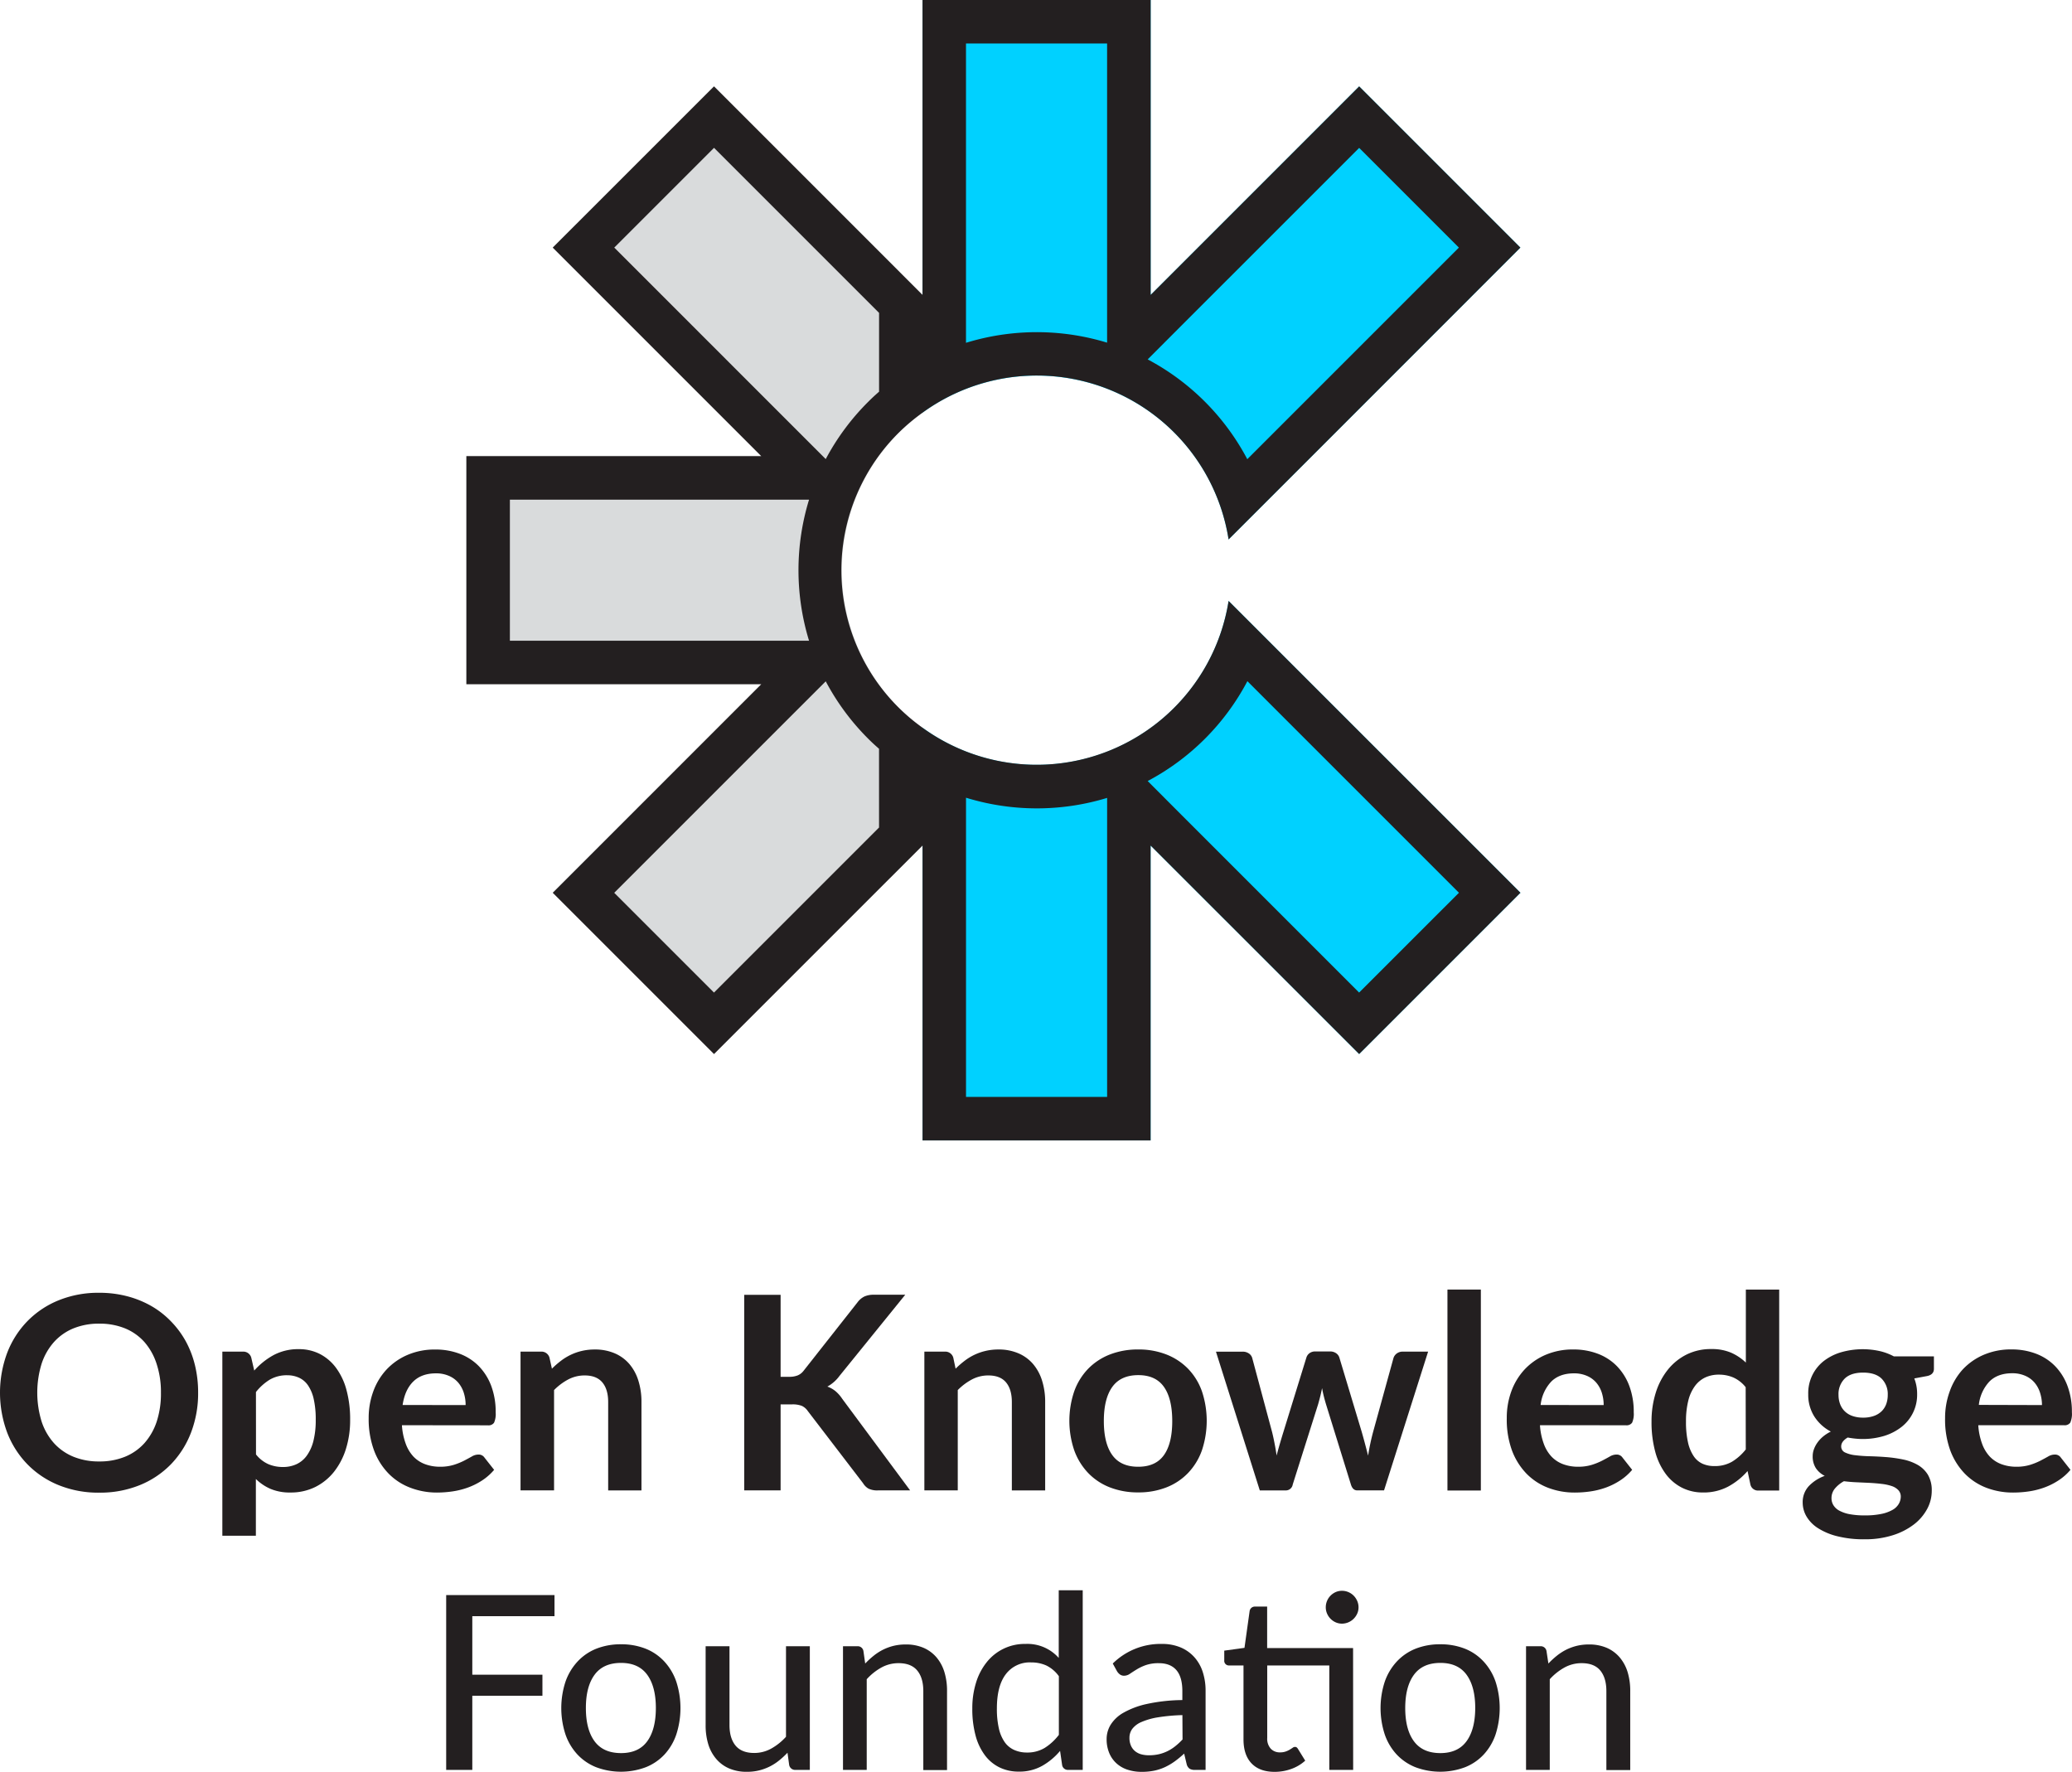 <svg xmlns="http://www.w3.org/2000/svg" viewBox="0 0 803.39 687"><defs><style>.a{fill:#231f20;}.b{fill:#00d1ff;}.c{fill:#d9dbdc;}</style></defs><title>portrait-colour</title><path class="a" d="M76.82,540a42.45,42.45,0,0,1-2.75,15.44,36.25,36.25,0,0,1-7.79,12.3,35.41,35.41,0,0,1-12.11,8.1,41,41,0,0,1-15.73,2.91,40.85,40.85,0,0,1-15.68-2.91,35.63,35.63,0,0,1-12.14-8.1,36.21,36.21,0,0,1-7.84-12.3,44.27,44.27,0,0,1,0-30.88,36.21,36.21,0,0,1,7.84-12.3,35.63,35.63,0,0,1,12.14-8.1,40.85,40.85,0,0,1,15.68-2.91,42.61,42.61,0,0,1,10.85,1.34,38.46,38.46,0,0,1,9.34,3.77,34.37,34.37,0,0,1,7.62,5.93A35.93,35.93,0,0,1,72,520a38,38,0,0,1,3.59,9.33A44.52,44.52,0,0,1,76.82,540ZM62.4,540a34.71,34.71,0,0,0-1.68-11.19A24,24,0,0,0,56,520.35a20.48,20.48,0,0,0-7.52-5.3,26,26,0,0,0-10-1.83,25.93,25.93,0,0,0-10,1.83,20.67,20.67,0,0,0-7.55,5.3,23.78,23.78,0,0,0-4.8,8.42,38.14,38.14,0,0,0,0,22.39,23.56,23.56,0,0,0,4.8,8.39,20.84,20.84,0,0,0,7.55,5.27,25.93,25.93,0,0,0,10,1.83,26,26,0,0,0,10-1.83A20.64,20.64,0,0,0,56,559.55a23.81,23.81,0,0,0,4.77-8.39A34.82,34.82,0,0,0,62.4,540Z"/><path class="a" d="M98.58,531.41a28.05,28.05,0,0,1,7.5-6,20.23,20.23,0,0,1,9.86-2.3,17.68,17.68,0,0,1,8,1.83,18.13,18.13,0,0,1,6.29,5.33,25.4,25.4,0,0,1,4.09,8.59,43.36,43.36,0,0,1,1.44,11.72,37,37,0,0,1-1.62,11.17,27.47,27.47,0,0,1-4.64,8.92,21.57,21.57,0,0,1-7.29,5.9,21.29,21.29,0,0,1-9.57,2.12,19.21,19.21,0,0,1-7.71-1.39,18.83,18.83,0,0,1-5.72-3.85v22h-13V524.07h7.92a3.18,3.18,0,0,1,3.3,2.36Zm.68,32.52a12.74,12.74,0,0,0,4.8,3.77,14.19,14.19,0,0,0,5.64,1.1,12.28,12.28,0,0,0,5.29-1.1,10.26,10.26,0,0,0,4-3.36,16.65,16.65,0,0,0,2.54-5.68,32.74,32.74,0,0,0,.89-8.11,35.73,35.73,0,0,0-.76-8,15.31,15.31,0,0,0-2.18-5.32,8.56,8.56,0,0,0-3.43-3,10.73,10.73,0,0,0-4.59-1,13.07,13.07,0,0,0-6.87,1.71,20.61,20.61,0,0,0-5.35,4.8Z"/><path class="a" d="M155.84,552.6a25.49,25.49,0,0,0,1.47,7.16,14.61,14.61,0,0,0,3,5,12,12,0,0,0,4.49,2.94,16.42,16.42,0,0,0,5.74,1,17.82,17.82,0,0,0,5.43-.74,26.06,26.06,0,0,0,4-1.62c1.14-.6,2.13-1.14,3-1.63a5,5,0,0,1,2.49-.73,2.68,2.68,0,0,1,2.41,1.2l3.72,4.72a21.35,21.35,0,0,1-4.82,4.22,26.69,26.69,0,0,1-5.58,2.73,30.71,30.71,0,0,1-5.93,1.44,42.4,42.4,0,0,1-5.85.42A28.75,28.75,0,0,1,159,576.8a23.34,23.34,0,0,1-8.39-5.51,25.69,25.69,0,0,1-5.61-9,34.94,34.94,0,0,1-2.05-12.45,29.8,29.8,0,0,1,1.79-10.36,24.83,24.83,0,0,1,5.11-8.44,24.16,24.16,0,0,1,8.13-5.69,26.72,26.72,0,0,1,10.83-2.1,26.36,26.36,0,0,1,9.38,1.63,20.47,20.47,0,0,1,7.4,4.75,22.16,22.16,0,0,1,4.85,7.65,28.59,28.59,0,0,1,1.75,10.36,8.39,8.39,0,0,1-.63,4,2.6,2.6,0,0,1-2.41,1Zm24.7-7.81a15.69,15.69,0,0,0-.71-4.75,11.38,11.38,0,0,0-2.12-3.91,9.85,9.85,0,0,0-3.59-2.64,12.28,12.28,0,0,0-5.06-1q-5.61,0-8.84,3.19t-4.11,9.08Z"/><path class="a" d="M214,530.68a34.85,34.85,0,0,1,3.43-3,21.12,21.12,0,0,1,3.83-2.36,20.83,20.83,0,0,1,4.32-1.52,21.55,21.55,0,0,1,5-.56,19.22,19.22,0,0,1,7.81,1.5,15.49,15.49,0,0,1,5.69,4.19,18.34,18.34,0,0,1,3.46,6.45,27.34,27.34,0,0,1,1.18,8.26v34.24H235.81V543.63c0-3.28-.75-5.83-2.26-7.63s-3.79-2.7-6.86-2.7a13.56,13.56,0,0,0-6.3,1.52,22.69,22.69,0,0,0-5.56,4.15v38.9h-13v-53.8h7.92a3.2,3.2,0,0,1,3.31,2.36Z"/><path class="a" d="M302.67,533.83H306a8.68,8.68,0,0,0,3.3-.55,5.64,5.64,0,0,0,2.26-1.76L332.45,505a7.47,7.47,0,0,1,2.75-2.33,8.79,8.79,0,0,1,3.65-.66H351l-25.53,31.51a14.26,14.26,0,0,1-4.67,4.1,10.63,10.63,0,0,1,3.12,1.75,13.86,13.86,0,0,1,2.65,3l26.32,35.5H340.47a7.8,7.8,0,0,1-3.75-.7,6,6,0,0,1-2.07-2.07l-21.44-28a5.75,5.75,0,0,0-2.31-2,9.81,9.81,0,0,0-3.78-.58h-4.45v33.35H288.56V502.05h14.11Z"/><path class="a" d="M370.52,530.68a34.85,34.85,0,0,1,3.43-3,21.21,21.21,0,0,1,8.16-3.88,21.4,21.4,0,0,1,5-.56,19.19,19.19,0,0,1,7.81,1.5,15.4,15.4,0,0,1,5.69,4.19,18.34,18.34,0,0,1,3.46,6.45,27.34,27.34,0,0,1,1.18,8.26v34.24H392.33V543.63c0-3.28-.75-5.83-2.25-7.63s-3.8-2.7-6.87-2.7a13.49,13.49,0,0,0-6.29,1.52,22.69,22.69,0,0,0-5.56,4.15v38.9H358.41v-53.8h7.91a3.2,3.2,0,0,1,3.31,2.36Z"/><path class="a" d="M441.36,523.23a29.39,29.39,0,0,1,10.88,1.94,23.84,23.84,0,0,1,8.39,5.51,24.15,24.15,0,0,1,5.38,8.71,36.14,36.14,0,0,1,0,23,24.63,24.63,0,0,1-5.38,8.76,23.42,23.42,0,0,1-8.39,5.56,29.39,29.39,0,0,1-10.88,1.94,29.78,29.78,0,0,1-11-1.94,23.42,23.42,0,0,1-8.41-5.56,25,25,0,0,1-5.41-8.76,35.61,35.61,0,0,1,0-23,24.49,24.49,0,0,1,5.41-8.71,23.83,23.83,0,0,1,8.41-5.51A29.78,29.78,0,0,1,441.36,523.23Zm0,45.47q6.72,0,9.94-4.51T454.52,551q0-8.7-3.22-13.26t-9.94-4.56q-6.81,0-10.09,4.58T428,551q0,8.65,3.28,13.19T441.36,568.7Z"/><path class="a" d="M553.73,524.07l-17.09,53.8H526.26c-1.19,0-2-.76-2.47-2.3l-9.65-31.1c-.31-1.05-.6-2.09-.86-3.12s-.48-2.07-.66-3.12c-.21,1-.44,2.11-.71,3.17s-.55,2.13-.86,3.18l-9.81,31a2.7,2.7,0,0,1-2.77,2.3h-10l-17-53.8h10.33a4.19,4.19,0,0,1,2.41.68,3.18,3.18,0,0,1,1.31,1.74l7.71,28.73q.58,2.35,1,4.62c.3,1.5.55,3,.76,4.5.39-1.5.8-3,1.24-4.5s.9-3.05,1.39-4.62l8.91-28.84a3.28,3.28,0,0,1,1.23-1.73A3.67,3.67,0,0,1,510,524h5.72a4,4,0,0,1,2.33.68,3.17,3.17,0,0,1,1.28,1.73L528,555.22c.45,1.57.88,3.12,1.28,4.64s.8,3,1.18,4.54a87.74,87.74,0,0,1,1.94-9.18l7.92-28.73a3.55,3.55,0,0,1,1.31-1.74,3.78,3.78,0,0,1,2.26-.68Z"/><path class="a" d="M574.18,500v77.92H561.23V500Z"/><path class="a" d="M597.1,552.6a25.49,25.49,0,0,0,1.47,7.16,14.46,14.46,0,0,0,3,5,12,12,0,0,0,4.48,2.94,16.42,16.42,0,0,0,5.74,1,17.78,17.78,0,0,0,5.43-.74,25.65,25.65,0,0,0,4-1.62c1.14-.6,2.14-1.14,3-1.63a5,5,0,0,1,2.49-.73,2.7,2.7,0,0,1,2.42,1.2l3.72,4.72a21.18,21.18,0,0,1-4.83,4.22,26.69,26.69,0,0,1-5.58,2.73,30.53,30.53,0,0,1-5.93,1.44,42.26,42.26,0,0,1-5.84.42,28.8,28.8,0,0,1-10.44-1.86,23.43,23.43,0,0,1-8.39-5.51,26,26,0,0,1-5.61-9,34.94,34.94,0,0,1-2-12.45A29.8,29.8,0,0,1,586,539.46a25,25,0,0,1,5.11-8.44,24.16,24.16,0,0,1,8.13-5.69,26.76,26.76,0,0,1,10.83-2.1,26.36,26.36,0,0,1,9.38,1.63,20.39,20.39,0,0,1,7.4,4.75,22,22,0,0,1,4.85,7.65,28.59,28.59,0,0,1,1.76,10.36,8.39,8.39,0,0,1-.63,4,2.61,2.61,0,0,1-2.41,1Zm24.7-7.81a15.69,15.69,0,0,0-.71-4.75,11.24,11.24,0,0,0-2.13-3.91,9.85,9.85,0,0,0-3.59-2.64,12.28,12.28,0,0,0-5.06-1q-5.61,0-8.83,3.19a15.7,15.7,0,0,0-4.12,9.08Z"/><path class="a" d="M689.86,500v77.92h-7.92a3,3,0,0,1-3.25-2.36l-1.1-5.19a27,27,0,0,1-7.47,6,20.21,20.21,0,0,1-9.84,2.31,17.85,17.85,0,0,1-8.07-1.83,18,18,0,0,1-6.32-5.33,25.38,25.38,0,0,1-4.09-8.62,43.65,43.65,0,0,1-1.44-11.75A36.86,36.86,0,0,1,642,540a27.19,27.19,0,0,1,4.67-8.91,21.84,21.84,0,0,1,7.29-5.9,21.1,21.1,0,0,1,9.54-2.12,19,19,0,0,1,7.71,1.41,19.92,19.92,0,0,1,5.72,3.83V500Zm-13,37.86a12.74,12.74,0,0,0-4.8-3.77,14,14,0,0,0-5.59-1.1,12.28,12.28,0,0,0-5.29,1.1,10.63,10.63,0,0,0-4,3.33,16,16,0,0,0-2.57,5.66,32.71,32.71,0,0,0-.89,8.1,35.82,35.82,0,0,0,.76,8,15.73,15.73,0,0,0,2.18,5.35,8.3,8.3,0,0,0,3.46,3,11,11,0,0,0,4.56.91,13.25,13.25,0,0,0,6.87-1.68,20.11,20.11,0,0,0,5.35-4.77Z"/><path class="a" d="M749.85,525.91v4.82c0,1.54-.93,2.49-2.78,2.83l-4.83.9a16.24,16.24,0,0,1,1.1,6.08,15.78,15.78,0,0,1-6,12.69,20.88,20.88,0,0,1-6.68,3.49,28.81,28.81,0,0,1-11.36,1.07q-1.47-.15-2.88-.42c-1.68,1-2.52,2.15-2.52,3.41a2.52,2.52,0,0,0,1.5,2.39,12.36,12.36,0,0,0,4,1.07,54.88,54.88,0,0,0,5.61.39c2.1.06,4.24.17,6.45.34a54.13,54.13,0,0,1,6.45.92,19.28,19.28,0,0,1,5.61,2.07,11.09,11.09,0,0,1,4,3.86,11.86,11.86,0,0,1,1.49,6.26,14.79,14.79,0,0,1-1.75,6.93,18.79,18.79,0,0,1-5.09,6,26.38,26.38,0,0,1-8.18,4.22,35.14,35.14,0,0,1-11,1.6,41.91,41.91,0,0,1-10.59-1.18,25,25,0,0,1-7.5-3.14,13.65,13.65,0,0,1-4.46-4.54,10.6,10.6,0,0,1-1.47-5.35,9.1,9.1,0,0,1,2.29-6.32,15.79,15.79,0,0,1,6.26-4.06,9,9,0,0,1-3.41-2.94,8.35,8.35,0,0,1-1.26-4.82,7.55,7.55,0,0,1,.45-2.49,10.59,10.59,0,0,1,1.31-2.54,12.4,12.4,0,0,1,2.18-2.39,15.15,15.15,0,0,1,3.09-2,16.88,16.88,0,0,1-6.42-5.87,15.67,15.67,0,0,1-2.34-8.6A15.8,15.8,0,0,1,707,527.82a20.32,20.32,0,0,1,6.76-3.48,30.43,30.43,0,0,1,15-.5,22,22,0,0,1,5.56,2.07ZM737,580.29a3.58,3.58,0,0,0-1-2.57,6.14,6.14,0,0,0-2.57-1.55,18.43,18.43,0,0,0-3.8-.81c-1.45-.18-3-.31-4.61-.4l-5-.23c-1.73-.07-3.41-.21-5.06-.42a12.29,12.29,0,0,0-3.49,2.83,5.76,5.76,0,0,0-1.33,3.78,5.13,5.13,0,0,0,.71,2.64,6,6,0,0,0,2.25,2.13,13.75,13.75,0,0,0,4,1.39,31.21,31.21,0,0,0,6,.49,30.58,30.58,0,0,0,6.24-.55,14.76,14.76,0,0,0,4.33-1.52,6.5,6.5,0,0,0,2.49-2.3A5.68,5.68,0,0,0,737,580.29Zm-14.63-30.63a12.09,12.09,0,0,0,4.19-.65,8.18,8.18,0,0,0,3-1.81,7.57,7.57,0,0,0,1.79-2.78,10.21,10.21,0,0,0,.6-3.57,8.46,8.46,0,0,0-2.39-6.32q-2.38-2.32-7.15-2.33c-3.19,0-5.57.78-7.16,2.33a8.46,8.46,0,0,0-2.39,6.32,10.13,10.13,0,0,0,.6,3.52,7.73,7.73,0,0,0,1.79,2.8,7.94,7.94,0,0,0,3,1.84A12.09,12.09,0,0,0,722.32,549.66Z"/><path class="a" d="M767.05,552.6a25.49,25.49,0,0,0,1.47,7.16,14.46,14.46,0,0,0,3,5,12,12,0,0,0,4.48,2.94,16.42,16.42,0,0,0,5.74,1,17.78,17.78,0,0,0,5.43-.74,25.65,25.65,0,0,0,4-1.62c1.14-.6,2.14-1.14,3-1.63a5,5,0,0,1,2.49-.73,2.7,2.7,0,0,1,2.42,1.2l3.72,4.72a21.18,21.18,0,0,1-4.83,4.22,26.69,26.69,0,0,1-5.58,2.73,30.53,30.53,0,0,1-5.93,1.44,42.26,42.26,0,0,1-5.84.42,28.8,28.8,0,0,1-10.44-1.86,23.43,23.43,0,0,1-8.39-5.51,26,26,0,0,1-5.61-9,34.94,34.94,0,0,1-2-12.45,29.8,29.8,0,0,1,1.78-10.36A25,25,0,0,1,761,531a24.16,24.16,0,0,1,8.13-5.69,26.76,26.76,0,0,1,10.83-2.1,26.46,26.46,0,0,1,9.39,1.63,20.43,20.43,0,0,1,7.39,4.75,22,22,0,0,1,4.85,7.65,28.59,28.59,0,0,1,1.76,10.36,8.39,8.39,0,0,1-.63,4,2.61,2.61,0,0,1-2.41,1Zm24.7-7.81A15.69,15.69,0,0,0,791,540a11.24,11.24,0,0,0-2.13-3.91,9.85,9.85,0,0,0-3.59-2.64,12.28,12.28,0,0,0-5.06-1q-5.61,0-8.83,3.19a15.7,15.7,0,0,0-4.12,9.08Z"/><path class="a" d="M183.13,626.64v22.7h27.19v8.16H183.13v28.74H173V618.47h42v8.17Z"/><path class="a" d="M240.8,637.54a25.52,25.52,0,0,1,9.56,1.72,19.9,19.9,0,0,1,7.27,5,22,22,0,0,1,4.6,7.79,33.27,33.27,0,0,1,0,20.45,21.73,21.73,0,0,1-4.6,7.79,20,20,0,0,1-7.27,4.93,27.39,27.39,0,0,1-19.16,0,20.12,20.12,0,0,1-7.29-4.93,22,22,0,0,1-4.65-7.79,32.89,32.89,0,0,1,0-20.45,22.24,22.24,0,0,1,4.65-7.79,20.06,20.06,0,0,1,7.29-5A25.65,25.65,0,0,1,240.8,637.54Zm0,42.19q6.81,0,10.15-4.58t3.35-12.88q0-8.31-3.35-12.91t-10.15-4.6q-6.88,0-10.26,4.6t-3.37,12.91q0,8.31,3.37,12.88T240.8,679.73Z"/><path class="a" d="M314,638.3v47.94h-5.52A2.35,2.35,0,0,1,306,684.4l-.66-4.81a32.86,32.86,0,0,1-3.26,3,19.76,19.76,0,0,1-7.74,3.85,19.36,19.36,0,0,1-4.67.54,17.08,17.08,0,0,1-7-1.32,13.78,13.78,0,0,1-5-3.71,16,16,0,0,1-3.07-5.73,25,25,0,0,1-1-7.41V638.3h9.25v30.53q0,5.14,2.36,8c1.58,1.9,4,2.85,7.22,2.85A13.53,13.53,0,0,0,299,678a22.47,22.47,0,0,0,5.76-4.6V638.3Z"/><path class="a" d="M335.47,645a32.86,32.86,0,0,1,3.26-3,20.64,20.64,0,0,1,3.61-2.34,20,20,0,0,1,4.1-1.51,19.67,19.67,0,0,1,4.7-.54,17.15,17.15,0,0,1,7,1.32,13.87,13.87,0,0,1,5,3.71,16.07,16.07,0,0,1,3.06,5.73,24.71,24.71,0,0,1,1,7.41v30.53H358V655.71c0-3.43-.78-6.09-2.36-8s-4-2.85-7.22-2.85a13.66,13.66,0,0,0-6.63,1.67,22.13,22.13,0,0,0-5.73,4.56v35.15h-9.2V638.3h5.52a2.23,2.23,0,0,1,2.4,1.84Z"/><path class="a" d="M419.81,616.59v69.65h-5.57a2.25,2.25,0,0,1-2.41-1.84l-.8-5.52a25.4,25.4,0,0,1-7,5.83,18.06,18.06,0,0,1-9,2.2,16.92,16.92,0,0,1-7.44-1.61,15.59,15.59,0,0,1-5.68-4.7,22.26,22.26,0,0,1-3.64-7.66,39.41,39.41,0,0,1-1.27-10.53,33.2,33.2,0,0,1,1.42-9.91,23.76,23.76,0,0,1,4.1-7.93,18.8,18.8,0,0,1,15.15-7.17,16.21,16.21,0,0,1,12.84,5.43V616.59Zm-9.25,33.32a13,13,0,0,0-4.89-4.16,14.21,14.21,0,0,0-5.87-1.18,11.6,11.6,0,0,0-9.8,4.56q-3.47,4.54-3.47,13.28a33.73,33.73,0,0,0,.78,7.81,14.92,14.92,0,0,0,2.27,5.29,9,9,0,0,0,3.66,3,12,12,0,0,0,4.9,1,13,13,0,0,0,6.94-1.8,20.92,20.92,0,0,0,5.48-5.05Z"/><path class="a" d="M431.46,645a26.36,26.36,0,0,1,19-7.6,18.56,18.56,0,0,1,7.27,1.34,14.94,14.94,0,0,1,5.33,3.76,15.89,15.89,0,0,1,3.28,5.75,23.51,23.51,0,0,1,1.11,7.41v30.58h-4.1a3.9,3.9,0,0,1-2.08-.44,3.09,3.09,0,0,1-1.13-1.68l-1-4.2a39.39,39.39,0,0,1-3.63,3,24.16,24.16,0,0,1-3.75,2.22,19.73,19.73,0,0,1-4.18,1.39,23.93,23.93,0,0,1-4.91.47,17.55,17.55,0,0,1-5.3-.78,11.81,11.81,0,0,1-4.32-2.38,11.17,11.17,0,0,1-2.9-4,13.81,13.81,0,0,1-1.07-5.62,10.58,10.58,0,0,1,1.54-5.45,13.84,13.84,0,0,1,5-4.7,32.22,32.22,0,0,1,9.06-3.39,67.38,67.38,0,0,1,13.76-1.51v-3.5c0-3.61-.77-6.32-2.31-8.11s-3.81-2.69-6.8-2.69a14.86,14.86,0,0,0-5.07.75,18.85,18.85,0,0,0-3.54,1.68c-1,.61-1.86,1.17-2.6,1.67a4,4,0,0,1-2.29.76,2.67,2.67,0,0,1-1.63-.52,4.43,4.43,0,0,1-1.1-1.23Zm27,20a72,72,0,0,0-9.54.87,26.68,26.68,0,0,0-6.37,1.82,8.72,8.72,0,0,0-3.54,2.67,5.79,5.79,0,0,0-1.08,3.42,7.35,7.35,0,0,0,.59,3.09,5.72,5.72,0,0,0,1.6,2.12,6.43,6.43,0,0,0,2.39,1.21,11.19,11.19,0,0,0,3,.37,16.81,16.81,0,0,0,3.89-.42,15.33,15.33,0,0,0,3.33-1.2,16.34,16.34,0,0,0,3-1.92,26.61,26.61,0,0,0,2.79-2.59Z"/><path class="a" d="M524.67,686.24h-9.25V645.75H491.35v28.08a5.75,5.75,0,0,0,1.4,4.23,4.79,4.79,0,0,0,3.56,1.39,6.47,6.47,0,0,0,2.19-.33,9,9,0,0,0,1.58-.73c.44-.27.82-.51,1.14-.73a1.5,1.5,0,0,1,.85-.33,1.15,1.15,0,0,1,.73.21,2.76,2.76,0,0,1,.54.68l2.74,4.44a16.11,16.11,0,0,1-5.38,3.21,19,19,0,0,1-6.47,1.13q-5.81,0-8.94-3.26t-3.14-9.29v-28.7h-5.57a1.8,1.8,0,0,1-1.89-2V640l7.84-1.08,2-14.3a2.19,2.19,0,0,1,.73-1.25,2.09,2.09,0,0,1,1.39-.45h4.67v16.09h33.32Zm2.08-63a5.8,5.8,0,0,1-.52,2.43,6.72,6.72,0,0,1-1.39,2,6.49,6.49,0,0,1-4.51,1.87,6,6,0,0,1-2.41-.5,6.51,6.51,0,0,1-3.37-3.4,6.11,6.11,0,0,1-.5-2.43,6.44,6.44,0,0,1,1.87-4.55,6.54,6.54,0,0,1,2-1.37,6,6,0,0,1,2.41-.49,6.23,6.23,0,0,1,2.45.49,6.46,6.46,0,0,1,2.06,1.37,6.81,6.81,0,0,1,1.39,2.05A6.09,6.09,0,0,1,526.75,623.19Z"/><path class="a" d="M558.46,637.54a25.55,25.55,0,0,1,9.56,1.72,19.86,19.86,0,0,1,7.26,5,22,22,0,0,1,4.61,7.79,33.47,33.47,0,0,1,0,20.45,21.75,21.75,0,0,1-4.61,7.79,19.92,19.92,0,0,1-7.26,4.93,27.39,27.39,0,0,1-19.16,0,20.24,20.24,0,0,1-7.3-4.93,21.81,21.81,0,0,1-4.64-7.79,32.89,32.89,0,0,1,0-20.45,22.07,22.07,0,0,1,4.64-7.79,20.19,20.19,0,0,1,7.3-5A25.58,25.58,0,0,1,558.46,637.54Zm0,42.19q6.79,0,10.15-4.58T572,662.27q0-8.31-3.35-12.91t-10.15-4.6q-6.88,0-10.26,4.6t-3.38,12.91q0,8.31,3.38,12.88T558.46,679.73Z"/><path class="a" d="M600.37,645a32.77,32.77,0,0,1,3.25-3,21.41,21.41,0,0,1,3.61-2.34,20.31,20.31,0,0,1,4.11-1.51,19.58,19.58,0,0,1,4.69-.54,17.16,17.16,0,0,1,7,1.32,13.83,13.83,0,0,1,5,3.71,16.09,16.09,0,0,1,3.07,5.73,25,25,0,0,1,1,7.41v30.53h-9.25V655.71c0-3.43-.79-6.09-2.36-8s-4-2.85-7.22-2.85a13.66,13.66,0,0,0-6.63,1.67,22.17,22.17,0,0,0-5.74,4.56v35.15h-9.2V638.3h5.52a2.25,2.25,0,0,1,2.41,1.84Z"/><path class="b" d="M455.29,167.71a75,75,0,0,1,21.08,41.45l32.3-32.29L589.51,96,527,33.49l-80.85,80.85V0H357.69V160A75.44,75.44,0,0,1,455.29,167.71Z"/><path class="b" d="M476.38,233A75.31,75.31,0,0,1,357.7,282.16v160h88.43V327.84L527,408.68l62.53-62.53L508.66,265.3Z"/><path class="c" d="M348.54,274.45a75.47,75.47,0,0,1,0-106.74,77,77,0,0,1,9.16-7.7V114.34L276.85,33.49,214.32,96l80.85,80.85H180.83V265.3H295.17l-80.85,80.85,62.53,62.53,80.85-80.84V282.16A76.19,76.19,0,0,1,348.54,274.45Z"/><path class="a" d="M476.37,233A75.36,75.36,0,0,1,357.7,282.16a75,75,0,0,1-9.16-114.45,77,77,0,0,1,9.16-7.7,75.3,75.3,0,0,1,118.67,49.15l32.3-32.29L589.51,96,527,33.49l-80.85,80.85V0H357.69V114.34L276.85,33.49,214.32,96l80.85,80.85H180.83V265.3H295.17l-80.85,80.85,62.53,62.53,80.85-80.84V442.17h88.43V327.84L527,408.68l62.53-62.53L508.66,265.3ZM458.06,126.27,527,57.34,565.66,96l-68.92,68.92-13.12,13.12A92.79,92.79,0,0,0,445,139.35ZM429.26,16.86v116a93.31,93.31,0,0,0-54.71.06V16.86ZM238.17,96l38.68-38.68,64,64v30.55c-1.49,1.29-2.89,2.59-4.21,3.92A92.55,92.55,0,0,0,320.17,178l-13.08-13.08ZM197.7,248.44V193.73h116a93.31,93.31,0,0,0,0,54.71h-116Zm143.14,72.41-64,64-38.68-38.68,68.92-68.92,13.09-13.08a92.62,92.62,0,0,0,16.43,22.22c1.32,1.33,2.73,2.63,4.23,3.93Zm88.43,7V425.3H374.56v-116a93.42,93.42,0,0,0,54.71.07Zm97.71,57-68.92-68.92L445,302.83a92.69,92.69,0,0,0,38.66-38.72l13.11,13.12,68.92,68.92Z"/></svg>